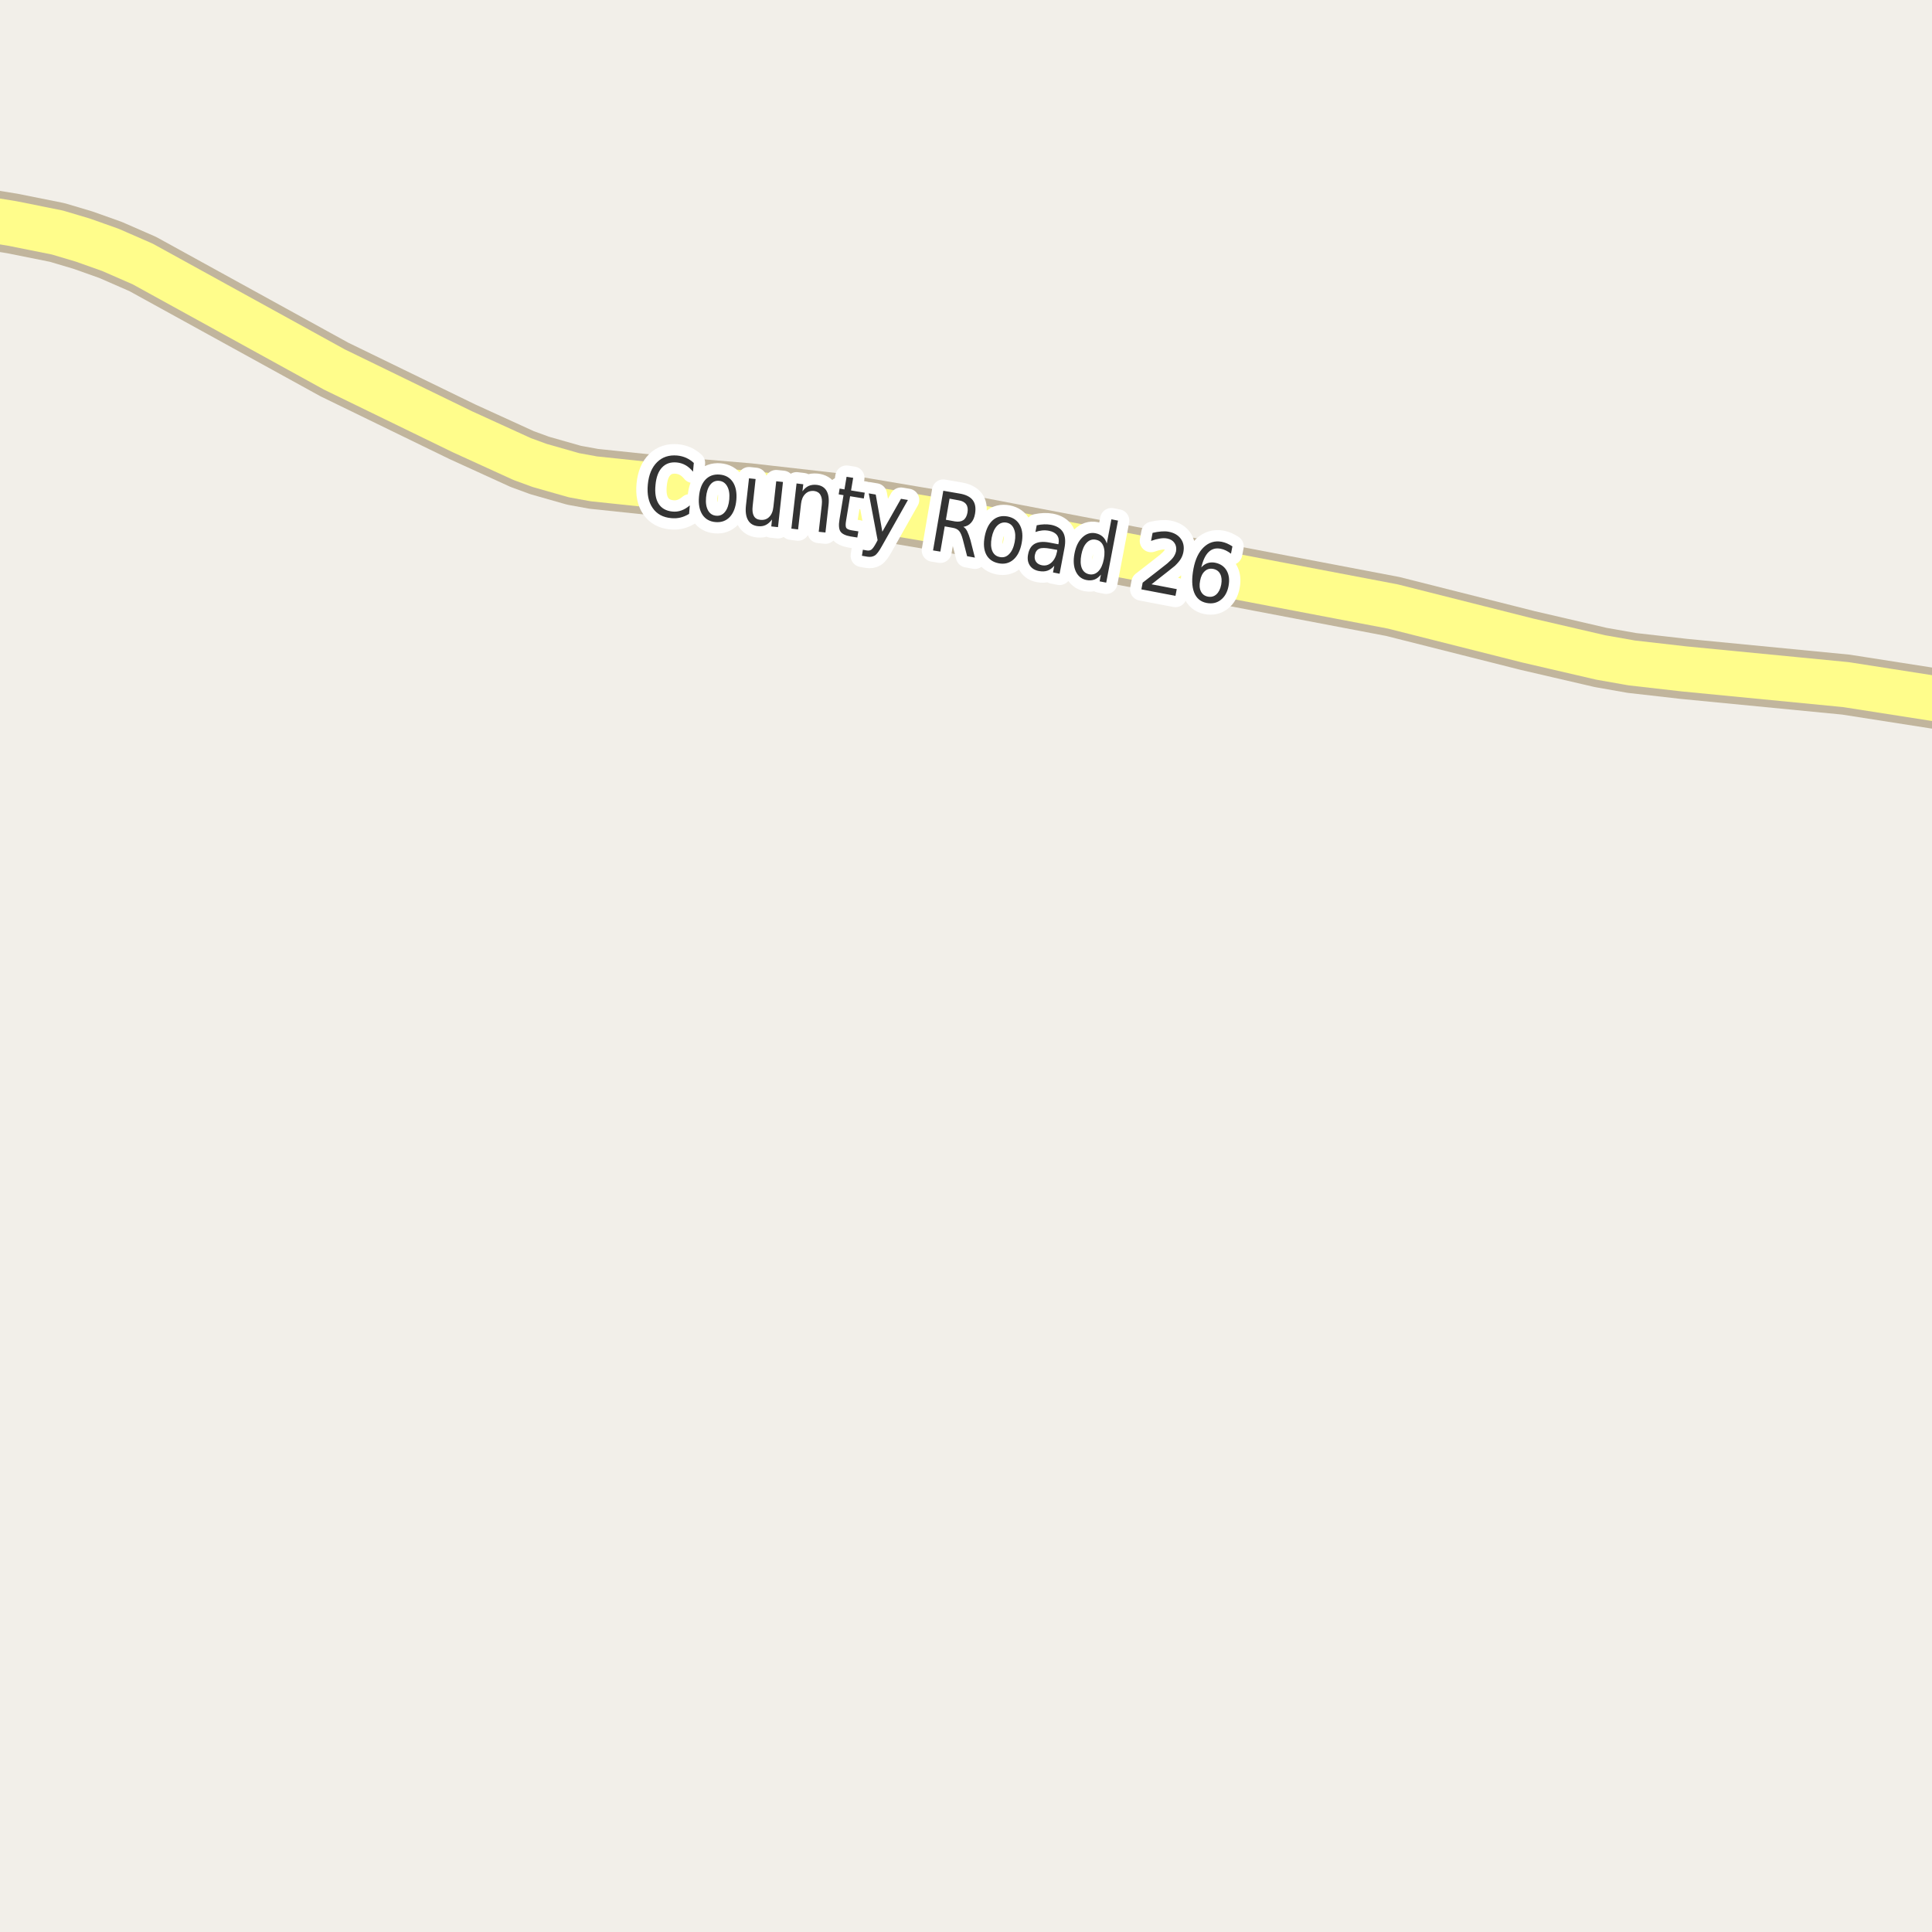 <?xml version="1.0" encoding="UTF-8"?>
<svg xmlns="http://www.w3.org/2000/svg" xmlns:xlink="http://www.w3.org/1999/xlink" width="256pt" height="256pt" viewBox="0 0 256 256" version="1.1">
<g id="surface2">
<rect x="0" y="0" width="256" height="256" style="fill:rgb(94.902%,93.725%,91.373%);fill-opacity:1;stroke:none;"/>
<path style="fill:none;stroke-width:8;stroke-linecap:round;stroke-linejoin:round;stroke:rgb(75.686%,70.98%,61.569%);stroke-opacity:1;stroke-miterlimit:10;" d="M 264 93.75 L 244.586 90.715 L 223.148 88.633 L 216.227 87.844 L 212.102 87.117 L 202.457 84.879 L 184.562 80.363 L 128.918 69.762 L 110.789 66.699 L 99.16 65.375 L 88.559 64.488 L 78.676 63.449 L 76.066 62.973 L 71.523 61.68 L 69.195 60.828 L 61.246 57.199 L 44.309 48.961 L 18.91 34.98 L 14.645 33.117 L 11.008 31.824 L 7.609 30.812 L 1.641 29.613 L -8.121 28.035 L -9 27.922 "/>
<path style="fill:none;stroke-width:6;stroke-linecap:round;stroke-linejoin:round;stroke:rgb(100%,99.216%,54.51%);stroke-opacity:1;stroke-miterlimit:10;" d="M 264 93.75 L 244.586 90.715 L 223.148 88.633 L 216.227 87.844 L 212.102 87.117 L 202.457 84.879 L 184.562 80.363 L 128.918 69.762 L 110.789 66.699 L 99.16 65.375 L 88.559 64.488 L 78.676 63.449 L 76.066 62.973 L 71.523 61.68 L 69.195 60.828 L 61.246 57.199 L 44.309 48.961 L 18.91 34.98 L 14.645 33.117 L 11.008 31.824 L 7.609 30.812 L 1.641 29.613 L -8.121 28.035 L -9 27.922 "/>
<path style="fill:none;stroke-width:3;stroke-linecap:round;stroke-linejoin:round;stroke:rgb(100%,100%,100%);stroke-opacity:1;stroke-miterlimit:10;" d="M 91.934 61.344 L 91.824 62.5 C 91.52 62.125 91.191 61.84 90.84 61.641 C 90.496 61.445 90.113 61.324 89.699 61.281 C 88.875 61.199 88.219 61.418 87.73 61.938 C 87.238 62.449 86.949 63.23 86.855 64.281 C 86.75 65.336 86.891 66.164 87.277 66.766 C 87.66 67.359 88.266 67.699 89.09 67.781 C 89.504 67.824 89.902 67.777 90.277 67.641 C 90.66 67.508 91.035 67.281 91.402 66.969 L 91.309 68.094 C 90.934 68.32 90.551 68.484 90.168 68.578 C 89.781 68.672 89.375 68.695 88.949 68.656 C 87.855 68.562 87.031 68.117 86.48 67.312 C 85.926 66.512 85.715 65.469 85.84 64.188 C 85.965 62.906 86.371 61.93 87.059 61.25 C 87.746 60.562 88.637 60.266 89.73 60.359 C 90.168 60.402 90.566 60.508 90.934 60.672 C 91.297 60.84 91.629 61.062 91.934 61.344 Z M 95.273 63.711 C 94.793 63.672 94.402 63.848 94.102 64.242 C 93.797 64.641 93.617 65.195 93.555 65.914 C 93.492 66.625 93.578 67.195 93.82 67.633 C 94.059 68.062 94.418 68.297 94.898 68.336 C 95.375 68.379 95.766 68.207 96.07 67.82 C 96.383 67.426 96.57 66.875 96.633 66.164 C 96.695 65.445 96.602 64.867 96.352 64.43 C 96.109 63.992 95.75 63.754 95.273 63.711 Z M 95.352 62.883 C 96.121 62.945 96.703 63.273 97.102 63.867 C 97.496 64.461 97.652 65.254 97.57 66.242 C 97.484 67.211 97.199 67.961 96.711 68.492 C 96.219 69.012 95.59 69.242 94.82 69.18 C 94.047 69.117 93.465 68.789 93.07 68.195 C 92.684 67.594 92.531 66.805 92.617 65.836 C 92.699 64.848 92.98 64.094 93.461 63.57 C 93.949 63.051 94.578 62.82 95.352 62.883 Z M 98.84 67.004 L 99.246 63.379 L 100.121 63.473 L 99.73 67.066 C 99.668 67.629 99.719 68.062 99.887 68.363 C 100.051 68.668 100.332 68.84 100.73 68.879 C 101.219 68.934 101.613 68.809 101.918 68.504 C 102.23 68.203 102.418 67.754 102.48 67.16 L 102.855 63.77 L 103.746 63.863 L 103.09 69.848 L 102.199 69.754 L 102.293 68.832 C 102.043 69.176 101.766 69.418 101.465 69.566 C 101.172 69.711 100.832 69.762 100.449 69.723 C 99.832 69.66 99.391 69.395 99.121 68.926 C 98.848 68.457 98.754 67.816 98.84 67.004 Z M 101.48 63.473 Z M 109.781 66.949 L 109.375 70.559 L 108.484 70.465 L 108.891 66.887 C 108.953 66.324 108.895 65.895 108.719 65.59 C 108.551 65.289 108.273 65.113 107.891 65.059 C 107.41 65.008 107.016 65.137 106.703 65.449 C 106.391 65.754 106.203 66.191 106.141 66.762 L 105.75 70.152 L 104.859 70.043 L 105.547 64.059 L 106.438 64.168 L 106.328 65.105 C 106.578 64.762 106.852 64.523 107.156 64.387 C 107.469 64.254 107.816 64.207 108.203 64.246 C 108.805 64.309 109.242 64.57 109.516 65.027 C 109.785 65.488 109.875 66.129 109.781 66.949 Z M 113.051 63.316 L 112.77 64.988 L 114.582 65.285 L 114.457 66.051 L 112.645 65.754 L 112.113 68.973 C 112.027 69.453 112.035 69.777 112.129 69.941 C 112.23 70.098 112.473 70.207 112.848 70.27 L 113.738 70.41 L 113.598 71.223 L 112.707 71.082 C 112.027 70.965 111.582 70.746 111.363 70.426 C 111.152 70.105 111.113 69.574 111.238 68.832 L 111.77 65.613 L 111.129 65.504 L 111.254 64.738 L 111.895 64.848 L 112.176 63.176 Z M 116.867 72.344 C 116.5 73.02 116.184 73.441 115.914 73.609 C 115.641 73.773 115.312 73.828 114.93 73.766 L 114.211 73.641 L 114.336 72.844 L 114.867 72.938 C 115.105 72.977 115.305 72.941 115.461 72.828 C 115.617 72.723 115.812 72.453 116.055 72.016 L 116.289 71.578 L 115.117 65.375 L 116.039 65.531 L 116.914 70.453 L 119.383 66.094 L 120.305 66.25 Z M 127.648 69.809 C 127.844 69.914 128.016 70.113 128.164 70.402 C 128.309 70.695 128.449 71.082 128.586 71.559 L 129.18 73.887 L 128.148 73.699 L 127.586 71.512 C 127.438 70.949 127.273 70.566 127.086 70.355 C 126.898 70.137 126.609 69.996 126.227 69.934 L 125.18 69.746 L 124.602 73.09 L 123.633 72.934 L 124.992 65.027 L 127.164 65.402 C 127.984 65.539 128.562 65.832 128.898 66.277 C 129.23 66.715 129.328 67.32 129.195 68.09 C 129.109 68.59 128.934 68.988 128.664 69.277 C 128.402 69.57 128.062 69.746 127.648 69.809 Z M 125.82 66.074 L 125.336 68.871 L 126.539 69.09 C 127.008 69.164 127.375 69.105 127.648 68.918 C 127.93 68.723 128.109 68.387 128.195 67.918 C 128.277 67.461 128.219 67.098 128.023 66.824 C 127.824 66.543 127.492 66.367 127.023 66.293 Z M 133.371 69.25 C 132.891 69.168 132.473 69.309 132.121 69.672 C 131.777 70.027 131.535 70.555 131.402 71.25 C 131.266 71.961 131.293 72.543 131.48 73 C 131.676 73.461 132.016 73.73 132.496 73.812 C 132.965 73.906 133.371 73.777 133.715 73.422 C 134.066 73.07 134.312 72.539 134.449 71.828 C 134.582 71.133 134.551 70.555 134.355 70.094 C 134.168 69.625 133.84 69.344 133.371 69.25 Z M 133.527 68.438 C 134.277 68.586 134.816 68.977 135.152 69.609 C 135.484 70.234 135.559 71.031 135.371 72 C 135.184 72.969 134.816 73.688 134.277 74.156 C 133.734 74.625 133.09 74.785 132.34 74.641 C 131.566 74.492 131.016 74.109 130.684 73.484 C 130.359 72.852 130.293 72.047 130.48 71.078 C 130.668 70.109 131.027 69.391 131.559 68.922 C 132.098 68.453 132.754 68.293 133.527 68.438 Z M 139.215 72.711 C 138.504 72.578 138 72.578 137.699 72.711 C 137.395 72.848 137.203 73.129 137.121 73.555 C 137.059 73.891 137.109 74.18 137.277 74.43 C 137.441 74.672 137.699 74.828 138.043 74.898 C 138.531 74.992 138.957 74.875 139.324 74.539 C 139.688 74.207 139.934 73.727 140.059 73.102 L 140.09 72.867 Z M 141.043 72.648 L 140.402 76.023 L 139.527 75.852 L 139.699 74.961 C 139.426 75.281 139.125 75.5 138.793 75.617 C 138.469 75.73 138.09 75.746 137.652 75.664 C 137.109 75.559 136.707 75.309 136.449 74.914 C 136.188 74.508 136.113 74.02 136.23 73.445 C 136.355 72.781 136.645 72.316 137.105 72.055 C 137.574 71.797 138.207 71.738 139.012 71.883 L 140.23 72.117 L 140.262 72.023 C 140.344 71.578 140.277 71.207 140.059 70.914 C 139.84 70.625 139.488 70.43 139.012 70.336 C 138.707 70.273 138.402 70.258 138.09 70.289 C 137.785 70.32 137.488 70.391 137.199 70.492 L 137.371 69.602 C 137.715 69.531 138.043 69.488 138.355 69.477 C 138.668 69.469 138.969 69.488 139.262 69.539 C 140.02 69.688 140.551 70.016 140.855 70.523 C 141.156 71.035 141.219 71.742 141.043 72.648 Z M 146.656 72.016 L 147.266 68.812 L 148.141 68.984 L 146.578 77.203 L 145.703 77.031 L 145.875 76.141 C 145.613 76.461 145.328 76.68 145.016 76.797 C 144.703 76.91 144.352 76.93 143.969 76.859 C 143.32 76.734 142.848 76.352 142.547 75.719 C 142.254 75.074 142.195 74.281 142.375 73.344 C 142.551 72.418 142.895 71.711 143.406 71.219 C 143.926 70.719 144.508 70.531 145.156 70.656 C 145.539 70.73 145.859 70.883 146.109 71.109 C 146.359 71.328 146.539 71.633 146.656 72.016 Z M 143.281 73.516 C 143.145 74.234 143.164 74.824 143.344 75.281 C 143.531 75.73 143.859 76 144.328 76.094 C 144.797 76.18 145.203 76.043 145.547 75.688 C 145.891 75.336 146.129 74.797 146.266 74.078 C 146.398 73.371 146.375 72.789 146.188 72.328 C 146 71.871 145.672 71.602 145.203 71.516 C 144.734 71.422 144.328 71.559 143.984 71.922 C 143.648 72.277 143.414 72.809 143.281 73.516 Z M 152.582 77.422 L 155.926 78.062 L 155.754 78.953 L 151.238 78.094 L 151.41 77.203 C 151.867 76.852 152.473 76.383 153.223 75.797 C 153.98 75.203 154.465 74.824 154.676 74.656 C 155.059 74.324 155.336 74.039 155.504 73.797 C 155.668 73.547 155.777 73.297 155.832 73.047 C 155.902 72.621 155.836 72.258 155.629 71.953 C 155.418 71.641 155.102 71.445 154.676 71.359 C 154.371 71.297 154.043 71.297 153.691 71.359 C 153.336 71.414 152.945 71.516 152.52 71.672 L 152.723 70.609 C 153.137 70.508 153.523 70.445 153.879 70.422 C 154.23 70.391 154.551 70.402 154.832 70.453 C 155.57 70.59 156.117 70.906 156.473 71.406 C 156.824 71.898 156.934 72.484 156.801 73.172 C 156.738 73.496 156.621 73.793 156.457 74.062 C 156.301 74.324 156.043 74.625 155.691 74.969 C 155.586 75.055 155.273 75.305 154.754 75.719 C 154.242 76.125 153.52 76.695 152.582 77.422 Z M 160.754 75.383 C 160.324 75.301 159.957 75.398 159.645 75.68 C 159.332 75.961 159.121 76.383 159.02 76.945 C 158.902 77.52 158.941 77.992 159.129 78.367 C 159.316 78.742 159.621 78.973 160.051 79.055 C 160.488 79.137 160.863 79.039 161.176 78.758 C 161.488 78.477 161.699 78.051 161.816 77.477 C 161.918 76.914 161.879 76.445 161.691 76.07 C 161.504 75.695 161.191 75.469 160.754 75.383 Z M 163.301 72.398 L 163.113 73.367 C 162.902 73.203 162.68 73.062 162.441 72.945 C 162.211 72.832 161.977 72.754 161.738 72.711 C 161.102 72.586 160.57 72.734 160.145 73.148 C 159.715 73.566 159.395 74.25 159.176 75.195 C 159.414 74.914 159.691 74.723 160.004 74.617 C 160.316 74.516 160.637 74.492 160.973 74.555 C 161.691 74.691 162.211 75.039 162.535 75.602 C 162.855 76.156 162.941 76.844 162.785 77.664 C 162.629 78.477 162.285 79.086 161.754 79.492 C 161.23 79.898 160.613 80.031 159.895 79.898 C 159.082 79.742 158.523 79.273 158.223 78.492 C 157.918 77.703 157.895 76.648 158.145 75.336 C 158.383 74.086 158.836 73.145 159.504 72.508 C 160.18 71.863 160.973 71.625 161.879 71.789 C 162.105 71.832 162.34 71.906 162.582 72.008 C 162.82 72.113 163.059 72.242 163.301 72.398 Z M 163.301 72.398 "/>
<path style=" stroke:none;fill-rule:evenodd;fill:rgb(20%,20%,20%);fill-opacity:1;" d="M 91.934 61.344 L 91.824 62.5 C 91.52 62.125 91.191 61.84 90.84 61.641 C 90.496 61.445 90.113 61.324 89.699 61.281 C 88.875 61.199 88.219 61.418 87.73 61.938 C 87.238 62.449 86.949 63.23 86.855 64.281 C 86.75 65.336 86.891 66.164 87.277 66.766 C 87.66 67.359 88.266 67.699 89.09 67.781 C 89.504 67.824 89.902 67.777 90.277 67.641 C 90.66 67.508 91.035 67.281 91.402 66.969 L 91.309 68.094 C 90.934 68.32 90.551 68.484 90.168 68.578 C 89.781 68.672 89.375 68.695 88.949 68.656 C 87.855 68.562 87.031 68.117 86.48 67.312 C 85.926 66.512 85.715 65.469 85.84 64.188 C 85.965 62.906 86.371 61.93 87.059 61.25 C 87.746 60.562 88.637 60.266 89.73 60.359 C 90.168 60.402 90.566 60.508 90.934 60.672 C 91.297 60.84 91.629 61.062 91.934 61.344 Z M 95.273 63.711 C 94.793 63.672 94.402 63.848 94.102 64.242 C 93.797 64.641 93.617 65.195 93.555 65.914 C 93.492 66.625 93.578 67.195 93.82 67.633 C 94.059 68.062 94.418 68.297 94.898 68.336 C 95.375 68.379 95.766 68.207 96.07 67.82 C 96.383 67.426 96.57 66.875 96.633 66.164 C 96.695 65.445 96.602 64.867 96.352 64.43 C 96.109 63.992 95.75 63.754 95.273 63.711 Z M 95.352 62.883 C 96.121 62.945 96.703 63.273 97.102 63.867 C 97.496 64.461 97.652 65.254 97.57 66.242 C 97.484 67.211 97.199 67.961 96.711 68.492 C 96.219 69.012 95.59 69.242 94.82 69.18 C 94.047 69.117 93.465 68.789 93.07 68.195 C 92.684 67.594 92.531 66.805 92.617 65.836 C 92.699 64.848 92.98 64.094 93.461 63.57 C 93.949 63.051 94.578 62.82 95.352 62.883 Z M 98.84 67.004 L 99.246 63.379 L 100.121 63.473 L 99.73 67.066 C 99.668 67.629 99.719 68.062 99.887 68.363 C 100.051 68.668 100.332 68.84 100.73 68.879 C 101.219 68.934 101.613 68.809 101.918 68.504 C 102.23 68.203 102.418 67.754 102.48 67.16 L 102.855 63.77 L 103.746 63.863 L 103.09 69.848 L 102.199 69.754 L 102.293 68.832 C 102.043 69.176 101.766 69.418 101.465 69.566 C 101.172 69.711 100.832 69.762 100.449 69.723 C 99.832 69.66 99.391 69.395 99.121 68.926 C 98.848 68.457 98.754 67.816 98.84 67.004 Z M 101.48 63.473 Z M 109.781 66.949 L 109.375 70.559 L 108.484 70.465 L 108.891 66.887 C 108.953 66.324 108.895 65.895 108.719 65.59 C 108.551 65.289 108.273 65.113 107.891 65.059 C 107.41 65.008 107.016 65.137 106.703 65.449 C 106.391 65.754 106.203 66.191 106.141 66.762 L 105.75 70.152 L 104.859 70.043 L 105.547 64.059 L 106.438 64.168 L 106.328 65.105 C 106.578 64.762 106.852 64.523 107.156 64.387 C 107.469 64.254 107.816 64.207 108.203 64.246 C 108.805 64.309 109.242 64.57 109.516 65.027 C 109.785 65.488 109.875 66.129 109.781 66.949 Z M 113.051 63.316 L 112.77 64.988 L 114.582 65.285 L 114.457 66.051 L 112.645 65.754 L 112.113 68.973 C 112.027 69.453 112.035 69.777 112.129 69.941 C 112.23 70.098 112.473 70.207 112.848 70.27 L 113.738 70.41 L 113.598 71.223 L 112.707 71.082 C 112.027 70.965 111.582 70.746 111.363 70.426 C 111.152 70.105 111.113 69.574 111.238 68.832 L 111.77 65.613 L 111.129 65.504 L 111.254 64.738 L 111.895 64.848 L 112.176 63.176 Z M 116.867 72.344 C 116.5 73.02 116.184 73.441 115.914 73.609 C 115.641 73.773 115.312 73.828 114.93 73.766 L 114.211 73.641 L 114.336 72.844 L 114.867 72.938 C 115.105 72.977 115.305 72.941 115.461 72.828 C 115.617 72.723 115.812 72.453 116.055 72.016 L 116.289 71.578 L 115.117 65.375 L 116.039 65.531 L 116.914 70.453 L 119.383 66.094 L 120.305 66.25 Z M 127.648 69.809 C 127.844 69.914 128.016 70.113 128.164 70.402 C 128.309 70.695 128.449 71.082 128.586 71.559 L 129.18 73.887 L 128.148 73.699 L 127.586 71.512 C 127.438 70.949 127.273 70.566 127.086 70.355 C 126.898 70.137 126.609 69.996 126.227 69.934 L 125.18 69.746 L 124.602 73.09 L 123.633 72.934 L 124.992 65.027 L 127.164 65.402 C 127.984 65.539 128.562 65.832 128.898 66.277 C 129.23 66.715 129.328 67.32 129.195 68.09 C 129.109 68.59 128.934 68.988 128.664 69.277 C 128.402 69.57 128.062 69.746 127.648 69.809 Z M 125.82 66.074 L 125.336 68.871 L 126.539 69.09 C 127.008 69.164 127.375 69.105 127.648 68.918 C 127.93 68.723 128.109 68.387 128.195 67.918 C 128.277 67.461 128.219 67.098 128.023 66.824 C 127.824 66.543 127.492 66.367 127.023 66.293 Z M 133.371 69.25 C 132.891 69.168 132.473 69.309 132.121 69.672 C 131.777 70.027 131.535 70.555 131.402 71.25 C 131.266 71.961 131.293 72.543 131.48 73 C 131.676 73.461 132.016 73.73 132.496 73.812 C 132.965 73.906 133.371 73.777 133.715 73.422 C 134.066 73.07 134.312 72.539 134.449 71.828 C 134.582 71.133 134.551 70.555 134.355 70.094 C 134.168 69.625 133.84 69.344 133.371 69.25 Z M 133.527 68.438 C 134.277 68.586 134.816 68.977 135.152 69.609 C 135.484 70.234 135.559 71.031 135.371 72 C 135.184 72.969 134.816 73.688 134.277 74.156 C 133.734 74.625 133.09 74.785 132.34 74.641 C 131.566 74.492 131.016 74.109 130.684 73.484 C 130.359 72.852 130.293 72.047 130.48 71.078 C 130.668 70.109 131.027 69.391 131.559 68.922 C 132.098 68.453 132.754 68.293 133.527 68.438 Z M 139.215 72.711 C 138.504 72.578 138 72.578 137.699 72.711 C 137.395 72.848 137.203 73.129 137.121 73.555 C 137.059 73.891 137.109 74.18 137.277 74.43 C 137.441 74.672 137.699 74.828 138.043 74.898 C 138.531 74.992 138.957 74.875 139.324 74.539 C 139.688 74.207 139.934 73.727 140.059 73.102 L 140.09 72.867 Z M 141.043 72.648 L 140.402 76.023 L 139.527 75.852 L 139.699 74.961 C 139.426 75.281 139.125 75.5 138.793 75.617 C 138.469 75.73 138.09 75.746 137.652 75.664 C 137.109 75.559 136.707 75.309 136.449 74.914 C 136.188 74.508 136.113 74.02 136.23 73.445 C 136.355 72.781 136.645 72.316 137.105 72.055 C 137.574 71.797 138.207 71.738 139.012 71.883 L 140.23 72.117 L 140.262 72.023 C 140.344 71.578 140.277 71.207 140.059 70.914 C 139.84 70.625 139.488 70.43 139.012 70.336 C 138.707 70.273 138.402 70.258 138.09 70.289 C 137.785 70.32 137.488 70.391 137.199 70.492 L 137.371 69.602 C 137.715 69.531 138.043 69.488 138.355 69.477 C 138.668 69.469 138.969 69.488 139.262 69.539 C 140.02 69.688 140.551 70.016 140.855 70.523 C 141.156 71.035 141.219 71.742 141.043 72.648 Z M 146.656 72.016 L 147.266 68.812 L 148.141 68.984 L 146.578 77.203 L 145.703 77.031 L 145.875 76.141 C 145.613 76.461 145.328 76.68 145.016 76.797 C 144.703 76.91 144.352 76.93 143.969 76.859 C 143.32 76.734 142.848 76.352 142.547 75.719 C 142.254 75.074 142.195 74.281 142.375 73.344 C 142.551 72.418 142.895 71.711 143.406 71.219 C 143.926 70.719 144.508 70.531 145.156 70.656 C 145.539 70.73 145.859 70.883 146.109 71.109 C 146.359 71.328 146.539 71.633 146.656 72.016 Z M 143.281 73.516 C 143.145 74.234 143.164 74.824 143.344 75.281 C 143.531 75.73 143.859 76 144.328 76.094 C 144.797 76.18 145.203 76.043 145.547 75.688 C 145.891 75.336 146.129 74.797 146.266 74.078 C 146.398 73.371 146.375 72.789 146.188 72.328 C 146 71.871 145.672 71.602 145.203 71.516 C 144.734 71.422 144.328 71.559 143.984 71.922 C 143.648 72.277 143.414 72.809 143.281 73.516 Z M 152.582 77.422 L 155.926 78.062 L 155.754 78.953 L 151.238 78.094 L 151.41 77.203 C 151.867 76.852 152.473 76.383 153.223 75.797 C 153.98 75.203 154.465 74.824 154.676 74.656 C 155.059 74.324 155.336 74.039 155.504 73.797 C 155.668 73.547 155.777 73.297 155.832 73.047 C 155.902 72.621 155.836 72.258 155.629 71.953 C 155.418 71.641 155.102 71.445 154.676 71.359 C 154.371 71.297 154.043 71.297 153.691 71.359 C 153.336 71.414 152.945 71.516 152.52 71.672 L 152.723 70.609 C 153.137 70.508 153.523 70.445 153.879 70.422 C 154.23 70.391 154.551 70.402 154.832 70.453 C 155.57 70.59 156.117 70.906 156.473 71.406 C 156.824 71.898 156.934 72.484 156.801 73.172 C 156.738 73.496 156.621 73.793 156.457 74.062 C 156.301 74.324 156.043 74.625 155.691 74.969 C 155.586 75.055 155.273 75.305 154.754 75.719 C 154.242 76.125 153.52 76.695 152.582 77.422 Z M 160.754 75.383 C 160.324 75.301 159.957 75.398 159.645 75.68 C 159.332 75.961 159.121 76.383 159.02 76.945 C 158.902 77.52 158.941 77.992 159.129 78.367 C 159.316 78.742 159.621 78.973 160.051 79.055 C 160.488 79.137 160.863 79.039 161.176 78.758 C 161.488 78.477 161.699 78.051 161.816 77.477 C 161.918 76.914 161.879 76.445 161.691 76.07 C 161.504 75.695 161.191 75.469 160.754 75.383 Z M 163.301 72.398 L 163.113 73.367 C 162.902 73.203 162.68 73.062 162.441 72.945 C 162.211 72.832 161.977 72.754 161.738 72.711 C 161.102 72.586 160.57 72.734 160.145 73.148 C 159.715 73.566 159.395 74.25 159.176 75.195 C 159.414 74.914 159.691 74.723 160.004 74.617 C 160.316 74.516 160.637 74.492 160.973 74.555 C 161.691 74.691 162.211 75.039 162.535 75.602 C 162.855 76.156 162.941 76.844 162.785 77.664 C 162.629 78.477 162.285 79.086 161.754 79.492 C 161.23 79.898 160.613 80.031 159.895 79.898 C 159.082 79.742 158.523 79.273 158.223 78.492 C 157.918 77.703 157.895 76.648 158.145 75.336 C 158.383 74.086 158.836 73.145 159.504 72.508 C 160.18 71.863 160.973 71.625 161.879 71.789 C 162.105 71.832 162.34 71.906 162.582 72.008 C 162.82 72.113 163.059 72.242 163.301 72.398 Z M 163.301 72.398 "/>
</g>
</svg>

